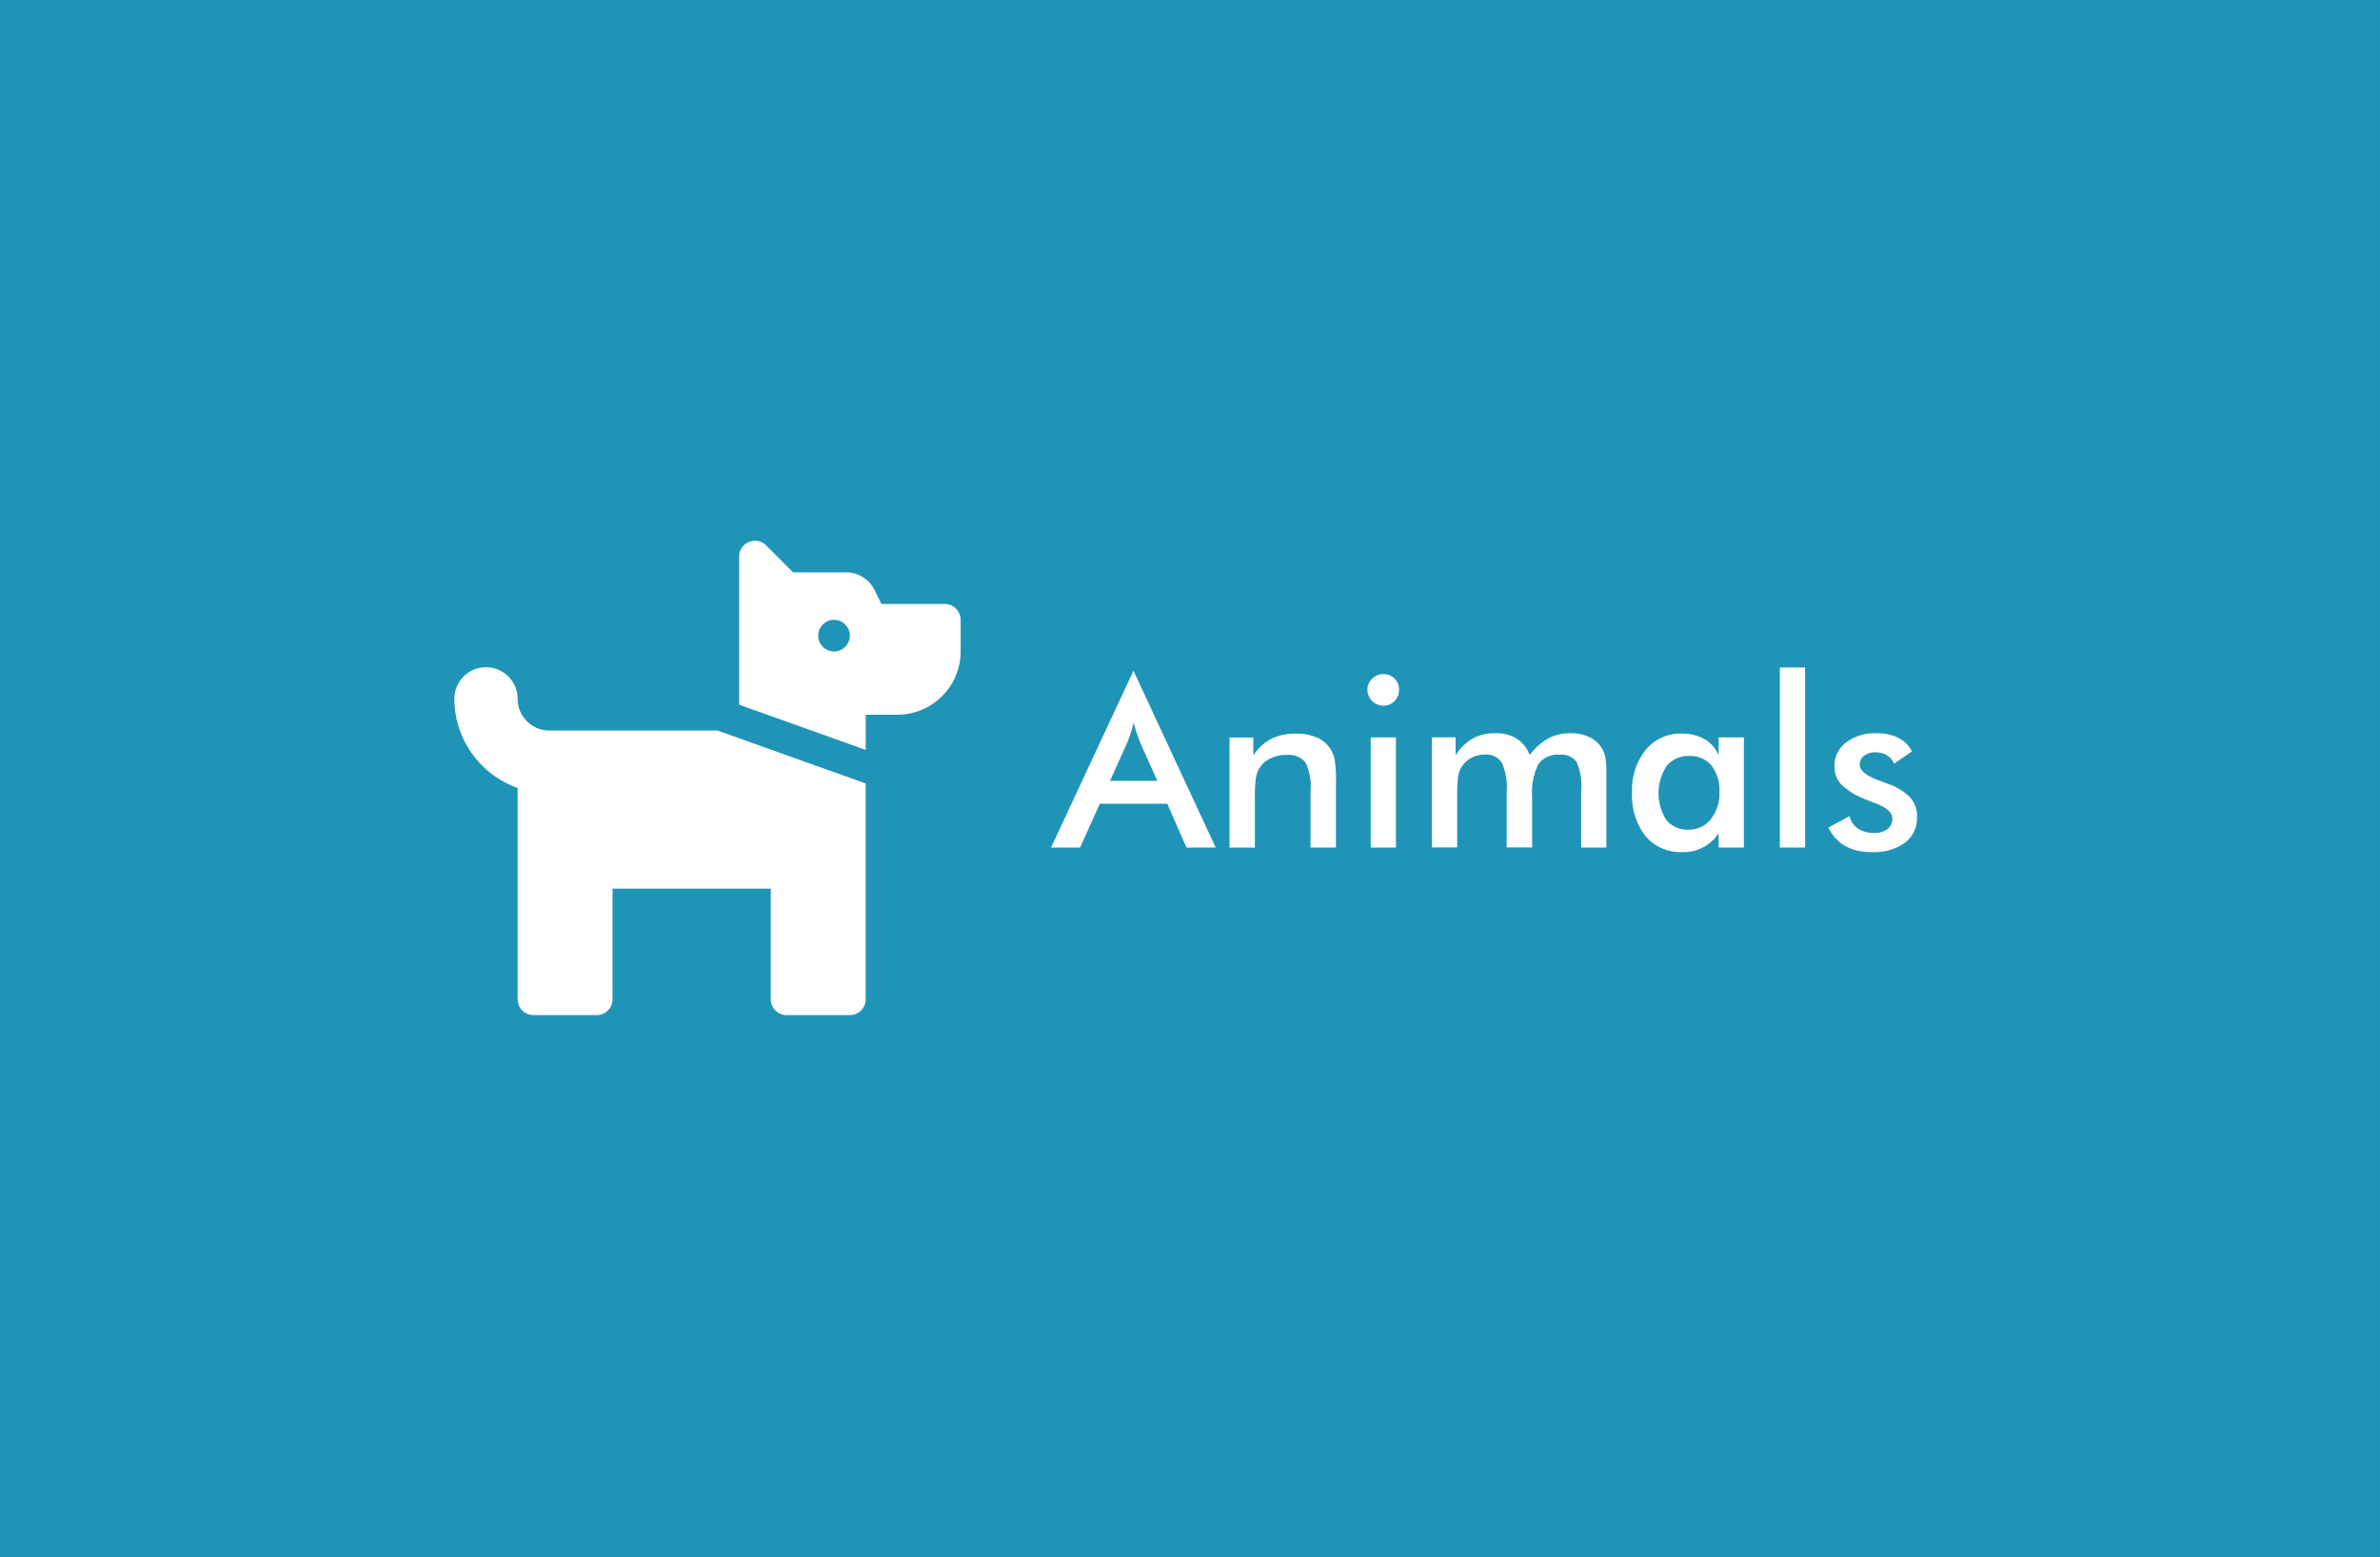 <svg xmlns="http://www.w3.org/2000/svg" width="110.001" height="72.001" viewBox="0 0 110.001 72.001"><defs><style>.a{fill:#2094b7;}</style></defs><path class="a" d="M110,72H0V0H110V72h0ZM28.311,41.086h7.312V46.2a.733.733,0,0,0,.732.732h2.924a.733.733,0,0,0,.732-.732V36.221l-6.853-2.447H25.387a1.464,1.464,0,0,1-1.463-1.463,1.462,1.462,0,0,0-2.925,0,4.391,4.391,0,0,0,2.925,4.118V46.2a.732.732,0,0,0,.731.732h2.925a.732.732,0,0,0,.731-.732V41.087Zm57.165-3.351-.967.526a1.909,1.909,0,0,0,.773.854,2.506,2.506,0,0,0,1.241.279,2.432,2.432,0,0,0,1.525-.432,1.44,1.44,0,0,0,.554-1.2,1.3,1.3,0,0,0-.3-.878,2.58,2.58,0,0,0-1.007-.631c-.1-.04-.232-.092-.44-.166-.6-.218-.9-.462-.9-.725a.511.511,0,0,1,.2-.421.841.841,0,0,1,.535-.158.979.979,0,0,1,.529.142.764.764,0,0,1,.32.384l.827-.57a1.346,1.346,0,0,0-.615-.62,2.2,2.2,0,0,0-1.012-.218,2.223,2.223,0,0,0-1.416.424,1.354,1.354,0,0,0-.535,1.107,1.209,1.209,0,0,0,.325.849,3.363,3.363,0,0,0,1.142.688c.1.044.239.1.413.161.527.2.795.434.795.708a.6.6,0,0,1-.222.492.96.96,0,0,1-.616.179,1.3,1.3,0,0,1-.746-.2A1.014,1.014,0,0,1,85.477,37.734Zm-7.755-3.819a2.074,2.074,0,0,0-1.655.749,2.961,2.961,0,0,0-.634,1.969,3.059,3.059,0,0,0,.621,2.022,2.109,2.109,0,0,0,1.7.738,1.933,1.933,0,0,0,1.681-.87v.661H80.6V34.093H79.434v.832a1.533,1.533,0,0,0-.647-.75A2.075,2.075,0,0,0,77.721,33.916Zm4.543-3.056v8.325H83.43V30.859ZM72.086,34.893a.871.871,0,0,1,.777.325,2.77,2.77,0,0,1,.217,1.351v2.615h1.165v-3.5a3.719,3.719,0,0,0-.045-.661,1.279,1.279,0,0,0-.143-.4,1.369,1.369,0,0,0-.585-.54,1.986,1.986,0,0,0-.881-.185,2.18,2.18,0,0,0-1.034.242,2.716,2.716,0,0,0-.856.768,1.557,1.557,0,0,0-.6-.76,1.814,1.814,0,0,0-.988-.249,2.135,2.135,0,0,0-1.045.245,2.309,2.309,0,0,0-.792.776v-.832h-1.1v5.091H67.35v-2.32a7.052,7.052,0,0,1,.042-.95,1.235,1.235,0,0,1,.15-.435,1.2,1.2,0,0,1,.452-.43,1.3,1.3,0,0,1,.628-.156.856.856,0,0,1,.787.365,2.671,2.671,0,0,1,.229,1.31v2.615h1.176v-2.32a2.932,2.932,0,0,1,.292-1.534A1.1,1.1,0,0,1,72.086,34.893Zm-8.734-.8v5.091h1.166V34.093Zm-3.893.811a1.017,1.017,0,0,1,.868.33,2.478,2.478,0,0,1,.244,1.335v2.615h1.176V36.1a5.449,5.449,0,0,0-.059-.977,1.452,1.452,0,0,0-.193-.489,1.408,1.408,0,0,0-.626-.535,2.367,2.367,0,0,0-.969-.18,2.513,2.513,0,0,0-1.149.241,2.219,2.219,0,0,0-.822.769v-.832h-1.1v5.091H58v-2.32a5.774,5.774,0,0,1,.05-.915,1.168,1.168,0,0,1,.18-.47,1.212,1.212,0,0,1,.5-.425A1.7,1.7,0,0,1,59.459,34.9ZM50.833,37.16h3.116l.891,2.024h1.348l-3.8-8.175-3.808,8.175H49.92l.912-2.024ZM34.9,25a.754.754,0,0,0-.509.2.721.721,0,0,0-.227.532V32.58l5.849,2.089V33.043h1.462A2.928,2.928,0,0,0,44.4,30.119V28.656a.732.732,0,0,0-.731-.732H40.741l-.327-.653a1.455,1.455,0,0,0-1.309-.808h-2.45L35.41,25.215A.724.724,0,0,0,34.9,25Zm29.036,6.165a.715.715,0,0,0-.518.215.7.7,0,0,0-.218.51.744.744,0,0,0,.736.736.7.7,0,0,0,.516-.212.72.72,0,0,0,.21-.524.708.708,0,0,0-.725-.725Zm14.116,7.192a1.27,1.27,0,0,1-1.031-.44,2.3,2.3,0,0,1,.013-2.511,1.285,1.285,0,0,1,1.039-.454,1.271,1.271,0,0,1,1.029.44,1.87,1.87,0,0,1,.368,1.23,1.915,1.915,0,0,1-.4,1.256A1.269,1.269,0,0,1,78.049,38.357ZM53.5,36.1H51.306l.806-1.794c.052-.131.1-.27.148-.411s.091-.3.137-.481c.051.185.1.348.15.5s.1.274.145.4l.8,1.792ZM38.548,30.119a.731.731,0,1,1,.731-.732A.733.733,0,0,1,38.548,30.119Z"/></svg>